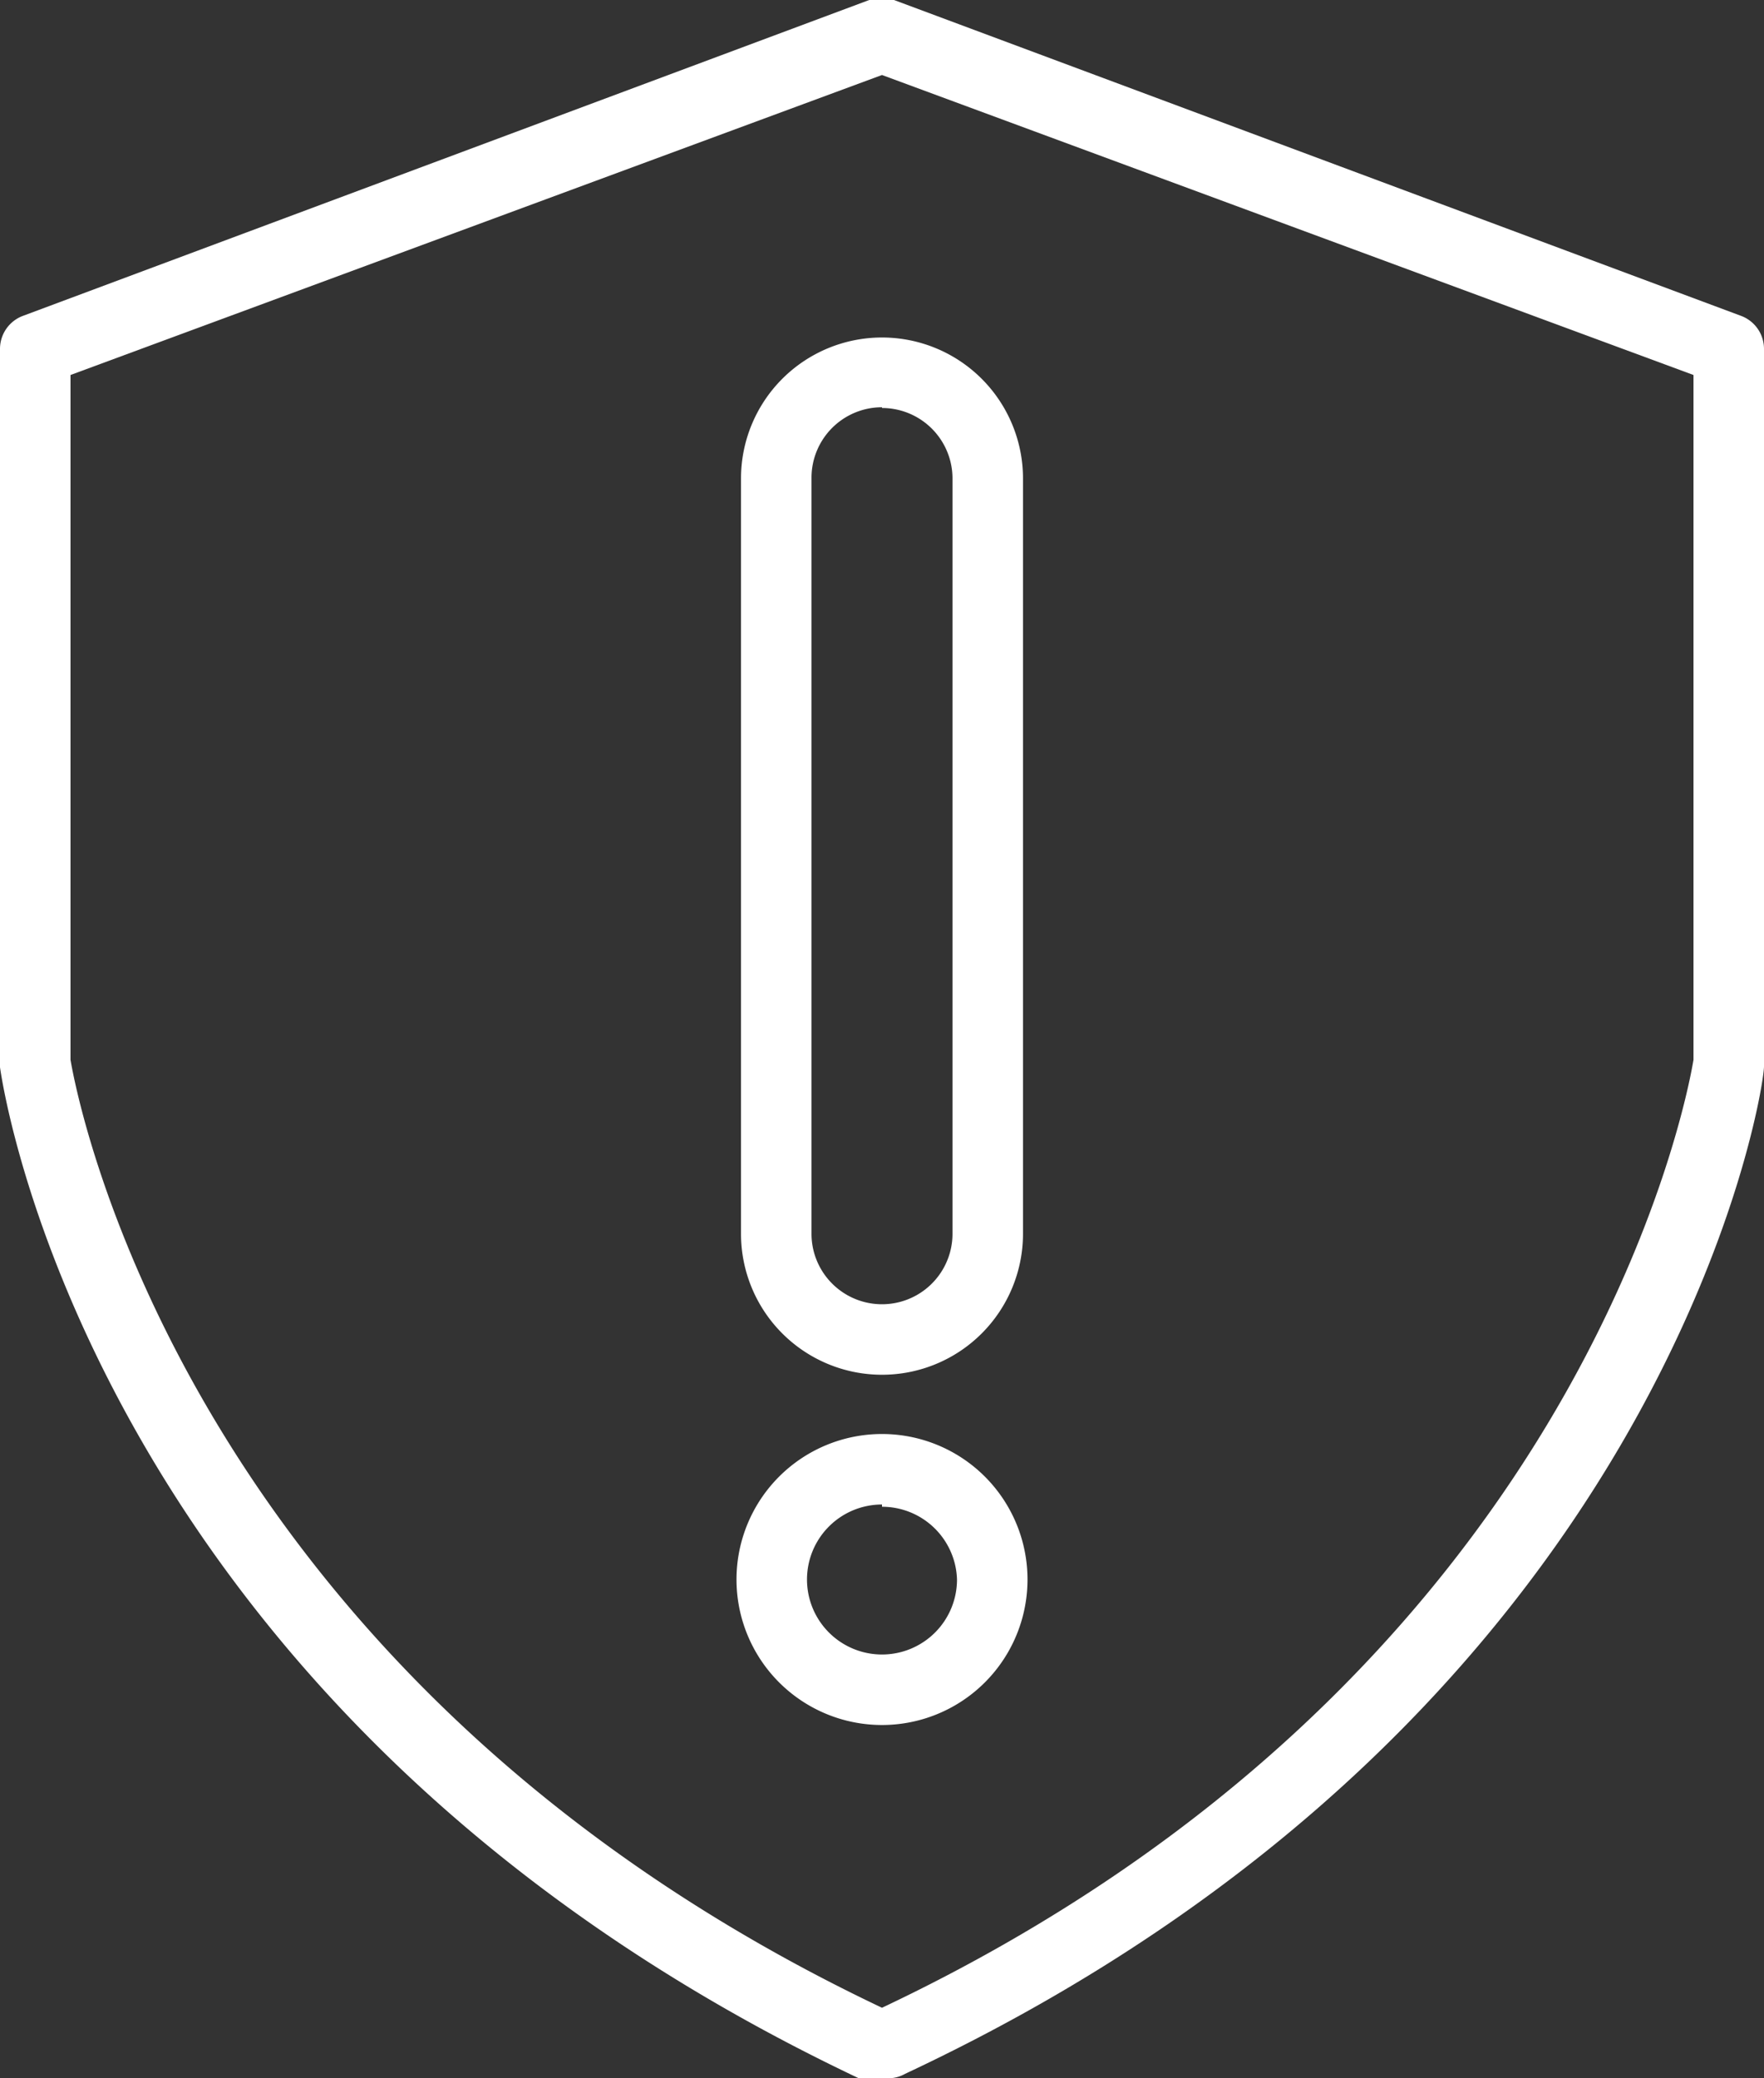<svg id="Layer_1" data-name="Layer 1" xmlns="http://www.w3.org/2000/svg" viewBox="0 0 23.52 27.71"><rect x="0" y="0" width="23.52" height="27.71" fill="#333333" stroke="none"/><title>risk-and-insurance</title><path d="M14.34,28.71h-.11a.46.46,0,0,1-.3,0C3.78,23.9,2.53,15.58,2.48,15.23a.45.45,0,0,1,0-.06V5.65a.47.47,0,0,1,.31-.44L14.07,1a.47.47,0,0,1,.33,0L25.69,5.21a.47.47,0,0,1,.31.44v9.51a.45.45,0,0,1,0,.06c0,.35-1.3,8.67-11.45,13.43A.46.46,0,0,1,14.34,28.71ZM3.42,15.13c.09.53,1.53,8.23,10.82,12.64,9.3-4.4,10.73-12.1,10.82-12.64V6L14.24,2,3.42,6Z" transform="translate(-2.48 -1)" style="fill:#fff"/><path d="M14.24,19.33a1.88,1.88,0,0,1-1.88-1.88V7.38a1.88,1.88,0,0,1,3.76,0V17.45A1.88,1.88,0,0,1,14.24,19.33Zm0-12.9a.94.94,0,0,0-.94.94V17.45a.94.94,0,0,0,1.88,0V7.38A.94.94,0,0,0,14.24,6.44Z" transform="translate(-2.48 -1)" style="fill:#fff"/><path d="M14.24,24a1.94,1.94,0,1,1,1.94-1.94A1.94,1.94,0,0,1,14.24,24Zm0-2.94a1,1,0,1,0,1,1A1,1,0,0,0,14.24,21.09Z" transform="translate(-2.48 -1)" style="fill:#fff"/></svg>